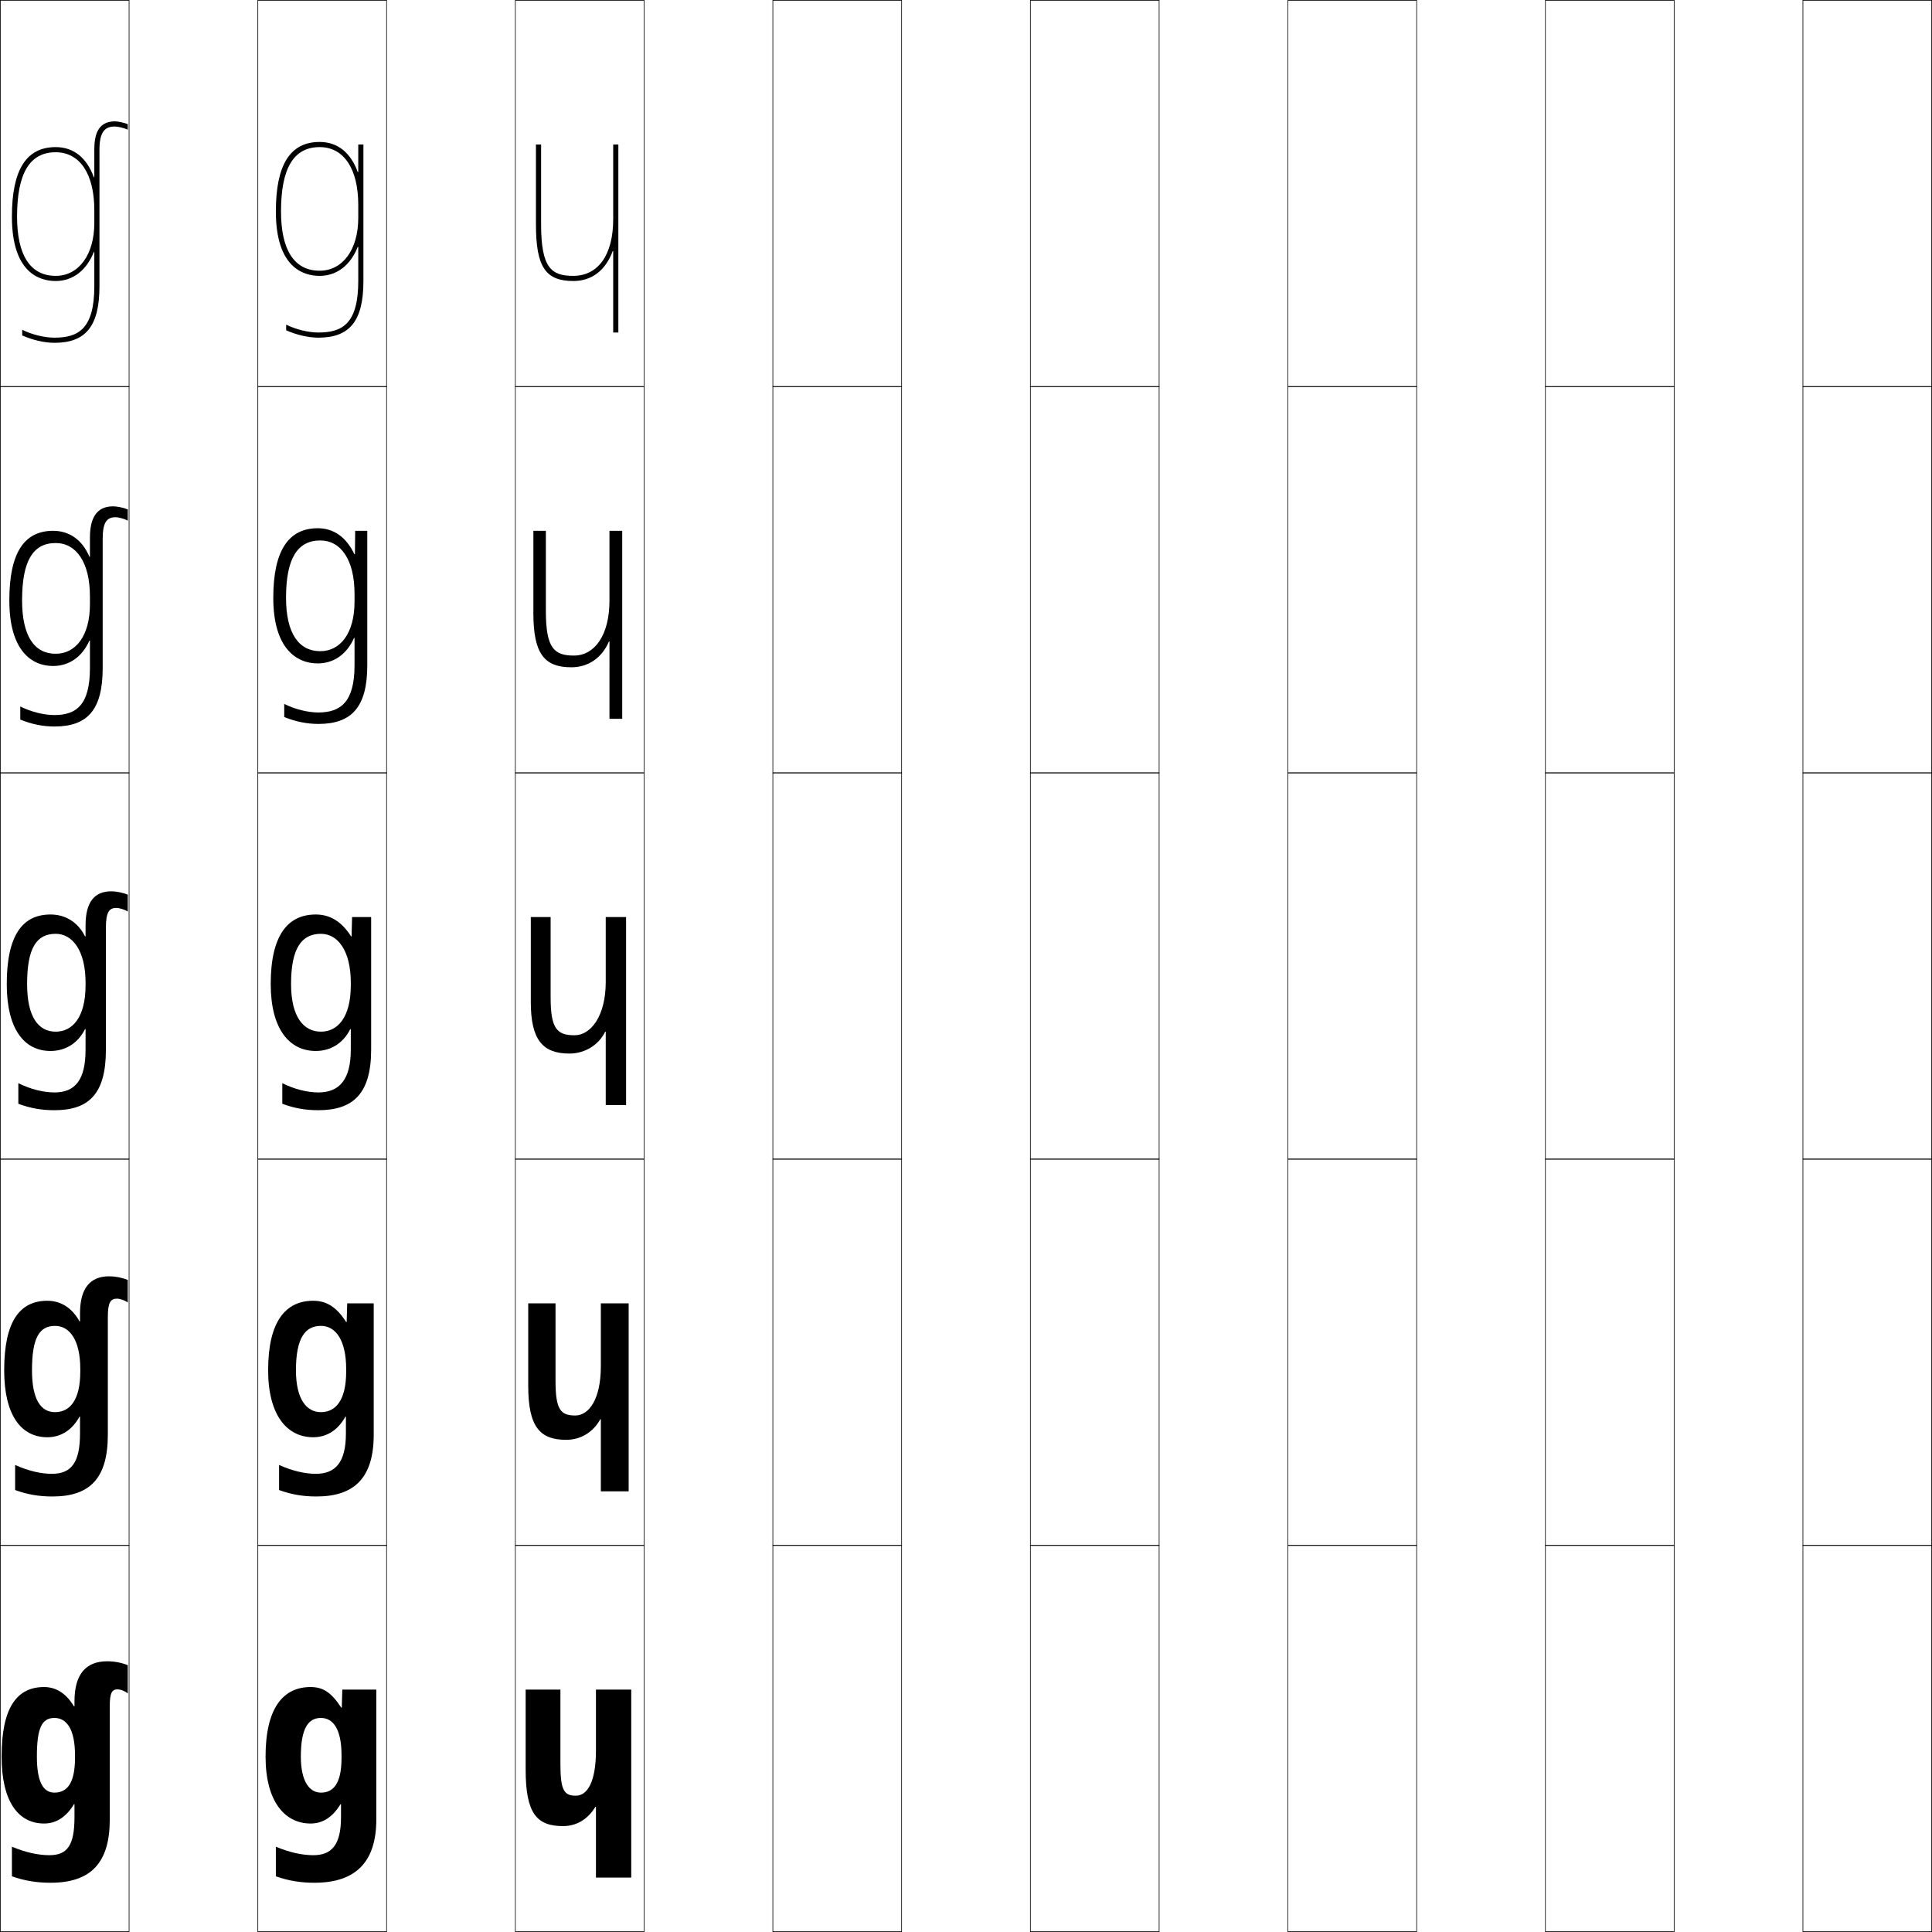 <?xml version="1.0" encoding="utf-8"?>
<!-- Generator: Adobe Illustrator 11 Build 225, SVG Export Plug-In . SVG Version: 6.0.0 Build 78)  -->
<!DOCTYPE svg PUBLIC "-//W3C//DTD SVG 1.0//EN"    "http://www.w3.org/TR/2001/REC-SVG-20010904/DTD/svg10.dtd">
<svg  xmlns="http://www.w3.org/2000/svg" xmlns:xlink="http://www.w3.org/1999/xlink" xmlns:a="http://ns.adobe.com/AdobeSVGViewerExtensions/3.0/"
	 width="750.25" height="750.25" viewBox="0 0 750.25 750.25" overflow="visible" enable-background="new 0 0 750.25 750.25"
	 xml:space="preserve">
		<g id="レイヤー1">
			<g>
				<rect x="0.125" y="0.125" fill="none" stroke="#000000" stroke-width="0.25" width="50" height="150"/> 
				<rect x="100.125" y="0.125" fill="none" stroke="#000000" stroke-width="0.25" width="50" height="150"/> 
				<rect x="200.125" y="0.125" fill="none" stroke="#000000" stroke-width="0.25" width="50" height="150"/> 
				<rect x="300.125" y="0.125" fill="none" stroke="#000000" stroke-width="0.25" width="50" height="150"/> 
				<rect x="400.125" y="0.125" fill="none" stroke="#000000" stroke-width="0.25" width="50" height="150"/> 
				<rect x="500.125" y="0.125" fill="none" stroke="#000000" stroke-width="0.25" width="50" height="150"/> 
				<rect x="600.125" y="0.125" fill="none" stroke="#000000" stroke-width="0.25" width="50" height="150"/> 
				<rect x="0.125" y="150.125" fill="none" stroke="#000000" stroke-width="0.25" width="50" height="150"/> 
				<rect x="100.125" y="150.125" fill="none" stroke="#000000" stroke-width="0.25" width="50" height="150"/> 
				<rect x="200.125" y="150.125" fill="none" stroke="#000000" stroke-width="0.25" width="50" height="150"/> 
				<rect x="300.125" y="150.125" fill="none" stroke="#000000" stroke-width="0.25" width="50" height="150"/> 
				<rect x="400.125" y="150.125" fill="none" stroke="#000000" stroke-width="0.25" width="50" height="150"/> 
				<rect x="500.125" y="150.125" fill="none" stroke="#000000" stroke-width="0.25" width="50" height="150"/> 
				<rect x="600.125" y="150.125" fill="none" stroke="#000000" stroke-width="0.25" width="50" height="150"/> 
				<rect x="0.125" y="300.125" fill="none" stroke="#000000" stroke-width="0.25" width="50" height="150"/> 
				<rect x="100.125" y="300.125" fill="none" stroke="#000000" stroke-width="0.25" width="50" height="150"/> 
				<rect x="200.125" y="300.125" fill="none" stroke="#000000" stroke-width="0.25" width="50" height="150"/> 
				<rect x="300.125" y="300.125" fill="none" stroke="#000000" stroke-width="0.25" width="50" height="150"/> 
				<rect x="400.125" y="300.125" fill="none" stroke="#000000" stroke-width="0.25" width="50" height="150"/> 
				<rect x="500.125" y="300.125" fill="none" stroke="#000000" stroke-width="0.25" width="50" height="150"/> 
				<rect x="600.125" y="300.125" fill="none" stroke="#000000" stroke-width="0.25" width="50" height="150"/> 
				<rect x="0.125" y="450.125" fill="none" stroke="#000000" stroke-width="0.25" width="50" height="150"/> 
				<rect x="100.125" y="450.125" fill="none" stroke="#000000" stroke-width="0.25" width="50" height="150"/> 
				<rect x="200.125" y="450.125" fill="none" stroke="#000000" stroke-width="0.25" width="50" height="150"/> 
				<rect x="300.125" y="450.125" fill="none" stroke="#000000" stroke-width="0.25" width="50" height="150"/> 
				<rect x="400.125" y="450.125" fill="none" stroke="#000000" stroke-width="0.25" width="50" height="150"/> 
				<rect x="500.125" y="450.125" fill="none" stroke="#000000" stroke-width="0.25" width="50" height="150"/> 
				<rect x="600.125" y="450.125" fill="none" stroke="#000000" stroke-width="0.25" width="50" height="150"/> 
				<rect x="0.125" y="600.125" fill="none" stroke="#000000" stroke-width="0.25" width="50" height="150"/> 
				<rect x="100.125" y="600.125" fill="none" stroke="#000000" stroke-width="0.25" width="50" height="150"/> 
				<rect x="200.125" y="600.125" fill="none" stroke="#000000" stroke-width="0.25" width="50" height="150"/> 
				<rect x="300.125" y="600.125" fill="none" stroke="#000000" stroke-width="0.25" width="50" height="150"/> 
				<rect x="400.125" y="600.125" fill="none" stroke="#000000" stroke-width="0.25" width="50" height="150"/> 
				<rect x="500.125" y="600.125" fill="none" stroke="#000000" stroke-width="0.25" width="50" height="150"/> 
				<rect x="600.125" y="600.125" fill="none" stroke="#000000" stroke-width="0.25" width="50" height="150"/> 
				<rect x="700.125" y="0.125" fill="none" stroke="#000000" stroke-width="0.25" width="50" height="150"/> 
				<rect x="700.125" y="150.125" fill="none" stroke="#000000" stroke-width="0.25" width="50" height="150"/> 
				<rect x="700.125" y="300.125" fill="none" stroke="#000000" stroke-width="0.25" width="50" height="150"/> 
				<rect x="700.125" y="450.125" fill="none" stroke="#000000" stroke-width="0.25" width="50" height="150"/> 
				<rect x="700.125" y="600.125" fill="none" stroke="#000000" stroke-width="0.25" width="50" height="150"/> 
			</g>
			<g>
				<path d="M132.425,700.625h-0.2c-3.143,5.201-7.108,7.5-11.6,7.5
					c-10.027,0-17.5-8.546-17.5-26h13.7c0,9.836,3.459,14,7.8,14c4.877,0,8-3.545,8-13.5v-1
					c0-10.16-3.252-14.5-8-14.5c-4.918,0-7.8,4.011-7.8,15H103.125c0-18.857,6.822-27,17.5-27
					c4.646,0,7.948,1.921,11.899,8h0.2l0.2-7H146.125v50.5c0,16.692-8.274,24.5-24,24.5
					c-5.367,0-10.027-0.748-15-2.5v-11.5c5.339,2.267,10.408,3.3,14.5,3.3
					c7.068,0,10.8-3.843,10.8-14.8V700.625z"/>
				<path d="M114.925,532.125H104.125c0-18.977,6.778-27,17.5-27c5.038,0,8.987,2.287,12.8,8.25
					h0.2l0.2-7.25H145.125v51c0,16.837-7.593,24-22.25,24c-5.19,0-9.672-0.749-14.5-2.5v-9.75
					c5.008,2.312,10.119,3.449,14.25,3.449c7.537,0,11.7-4.304,11.7-15.699v-6.5h-0.201
					c-2.955,5.381-7.393,8-12.499,8c-10.101,0-17.5-8.476-17.5-26H114.925
					c0,11.303,4.16,16.25,9.7,16.25c5.712,0,9.8-4.584,9.8-15.75v-1
					c0-11.379-4.201-16.75-9.8-16.75C118.44,514.875,114.925,519.643,114.925,532.125z"/>
				<path d="M113.025,382.125H105.125c0-19.096,6.734-27,17.5-27c5.43,0,10.025,2.653,13.7,8.5
					h0.199l0.2-7.5H144.125v51.5c0,16.981-6.911,23.5-20.5,23.5c-5.014,0-9.317-0.75-14-2.5v-8
					c4.678,2.359,9.83,3.6,14,3.6c8.005,0,12.6-4.766,12.6-16.6v-8h-0.201
					c-2.768,5.562-7.678,8.5-13.398,8.5c-10.175,0-17.5-8.405-17.5-26H113.025
					c0,12.771,4.86,18.5,11.6,18.5c6.547,0,11.6-5.623,11.6-18v-1
					c0-12.597-5.149-19-11.6-19C117.174,362.625,113.025,368.15,113.025,382.125z"/>
				<path d="M124.375,252.875c7.759,0,13.3-6.931,13.3-19.25v-3c0-13.343-5.378-20.75-13.3-20.75
					c-8.772,0-13.3,6.852-13.3,22.25H106.125c0-18.632,6.147-27,17.25-27
					c6.249,0,11.072,3.466,14.25,10.093h0.2l0.1-9.093H142.625v52.25
					c0,16.201-6.072,22.75-19,22.75c-4.459,0-8.967-0.933-13.25-2.683v-5.097
					c4.22,2.109,9.204,3.329,13.25,3.329c8.654,0,14.05-4.083,14.05-18.3v-10.622
					h-0.201C134.711,254.002,129.648,257.625,123.375,257.625c-8.262,0-17.25-5.827-17.25-25.5h4.95
					C111.075,246.034,116.099,252.875,124.375,252.875z"/>
				<path d="M138.925,95.881C136.166,102.817,130.95,107.125,124.125,107.125c-6.349,0-17-3.248-17-25
					h2c0,15.047,5.187,23,15,23c8.972,0,15-8.238,15-20.5v-5c0-14.089-5.607-22.5-15-22.5
					c-10.094,0-15,8.178-15,25h-2c0-18.168,5.561-27,17-27c7.067,0,12.119,4.278,14.8,11.687
					H139.125V56.125h2v53c0,15.42-5.233,22-17.5,22c-3.904,0-8.617-1.116-12.5-2.865v-2.193
					c3.762,1.859,8.577,3.059,12.5,3.059c9.304,0,15.5-3.401,15.5-20V95.881H138.925z"/>
			</g>
			<g>
				<path d="M238.125,97.533V129.125h2v-73h-2v29c0,13.775-5.794,22-15.5,22c-8.469,0-12.5-2.992-12.5-20v-31h-2
					v31c0,16.449,3.658,22,14.5,22c7.324,0,12.559-4.244,15.3-11.592H238.125z"/>
				<path d="M222.875,254.575c-7.668,0-10.9-2.797-10.9-17.35V206.125H207.125v32
					c0,15.604,4.166,21,14.75,21c6.654,0,11.955-3.771,14.6-10.046h0.2V279.125H241.625v-73
					h-4.95v27.1C236.675,246.697,230.893,254.575,222.875,254.575z"/>
				<path d="M206.125,389.125c0,14.758,4.673,20,15,20c5.984,0,11.351-3.299,13.899-8.5h0.2v28.5
					H243.125v-73h-7.9v25.2c0,13.169-5.77,20.7-12.1,20.7
					c-6.867,0-9.3-2.602-9.3-14.7V356.125H206.125V389.125z"/>
				<path d="M223.375,549.676c5.348,0,9.95-6.348,9.95-19.117V506.125H244.125v73h-10.8v-28
					h-0.2c-2.813,5.098-7.669,8-13.25,8c-10.271,0-14.75-5.081-14.75-21v-32h10.6v30.1
					C215.725,547.383,217.692,549.676,223.375,549.676z"/>
				<path d="M245.125,729.125h-13.7v-27.5h-0.2c-3.077,4.994-7.424,7.5-12.6,7.5
					c-10.214,0-14.5-4.92-14.5-22v-31h13.5v29c0,10.216,1.502,12.2,6,12.2
					c4.366,0,7.8-5.162,7.8-17.534V656.125H245.125V729.125z"/>
			</g>
			<g>
				<path d="M36.625,58.125c0-4.722,0.825-11,7.959-11c1.23,0,3.439,0.484,5.041,1.068v2.153
					C48.312,49.737,45.754,49.125,44.584,49.125c-4.021,0-5.959,2.327-5.959,9v53
					c0,15.42-5.233,22-17.5,22c-3.904,0-8.617-1.116-12.5-2.865v-2.193
					c3.762,1.859,8.577,3.059,12.5,3.059c9.304,0,15.5-3.401,15.5-20V97.881h-0.2
					C33.666,104.817,28.45,109.125,21.625,109.125c-6.349,0-17-3.248-17-25h2c0,15.047,5.187,23,15,23
					c8.972,0,15-8.238,15-20.5v-5c0-14.089-5.607-22.5-15-22.5c-10.094,0-15,8.178-15,25h-2
					c0-18.168,5.561-27,17-27c7.067,0,12.119,4.278,14.8,11.687H36.625V58.125z"/>
				<path d="M21.625,253.875c7.759,0,13.3-6.931,13.3-19.25v-3c0-13.343-5.378-20.75-13.3-20.75
					c-8.772,0-13.05,6.852-13.05,22.25H3.625c0-18.632,5.897-27,17-27
					c6.394,0,11.375,3.608,14.099,10.093h0.201V208.75c0-6.915,2.14-12.125,8.977-12.125
					c1.591,0,3.874,0.482,5.724,1.181v4.361c-1.219-0.679-3.545-1.316-4.742-1.316
					c-3.43,0-5.008,2.025-5.008,8.4v50.125c0,16.201-5.822,22.75-18.75,22.75
					c-4.459,0-8.967-0.933-13.25-2.683v-5.097c4.22,2.109,9.204,3.329,13.25,3.329
					c8.654,0,13.8-4.083,13.8-18.3v-10.622h-0.201
					C31.961,255.002,26.898,258.625,20.625,258.625c-8.262,0-17-5.827-17-25.5h4.95
					C8.575,247.034,13.349,253.875,21.625,253.875z"/>
				<path d="M33.225,359.375v4.25h-0.201c-2.768-5.562-7.678-8.5-13.398-8.5
					c-10.766,0-17,7.904-17,27h7.9c0-13.975,3.648-19.5,11.1-19.5
					c6.45,0,11.6,6.403,11.6,19v1c0,12.377-5.053,18-11.6,18
					c-6.739,0-11.1-5.729-11.1-18.5H2.625c0,17.595,6.825,26,17,26
					c5.721,0,10.631-2.938,13.398-8.5h0.201v8c0,11.834-4.095,16.6-12.1,16.6
					c-4.17,0-9.322-1.24-14-3.6v8c4.683,1.75,8.986,2.5,14,2.5c13.589,0,20-6.519,20-23.5
					v-47.25c0-6.076,1.217-7.8,4.057-7.8c1.225,0,3.319,0.663,4.443,1.411v-6.568
					c-2.099-0.812-4.455-1.293-6.406-1.293C36.68,346.125,33.225,350.267,33.225,359.375z"/>
				<path d="M21.375,548.375c-5.54,0-8.95-4.947-8.95-16.25H1.625c0,17.524,6.649,26,16.75,26
					c5.106,0,9.544-2.619,12.499-8h0.201v6.5c0,11.396-3.413,15.699-10.95,15.699
					c-4.131,0-9.242-1.137-14.25-3.449v9.75c4.828,1.751,9.31,2.5,14.5,2.5
					c14.657,0,21.5-7.163,21.5-24V511.5c0-5.623,1.02-7.199,3.528-7.199
					c1.242,0,3.167,0.688,4.222,1.505v-8.784
					c-2.398-0.924-4.877-1.396-7.216-1.396c-7.393,0-11.334,4.605-11.334,14.375v3.125
					h-0.201c-2.955-5.381-7.393-8-12.499-8c-10.722,0-16.75,8.023-16.75,27h10.8
					c0-12.482,2.765-17.25,8.95-17.25c5.599,0,9.8,5.371,9.8,16.75v1
					C31.175,543.791,27.087,548.375,21.375,548.375z"/>
				<path d="M28.925,660.625v2h-0.2c-3.143-5.201-7.108-7.5-11.6-7.5
					c-10.678,0-16.5,8.143-16.5,27h13.7c0-10.989,1.882-15,6.8-15c4.748,0,8,4.34,8,14.5v1
					c0,9.955-3.123,13.5-8,13.5c-4.341,0-6.8-4.164-6.8-14H0.625c0,17.454,6.473,26,16.5,26
					c4.491,0,8.457-2.299,11.6-7.5h0.2v5c0,10.957-2.731,14.8-9.8,14.8
					c-4.092,0-9.161-1.033-14.5-3.3v11.5c4.973,1.752,9.633,2.5,15,2.5
					c15.726,0,23-7.808,23-24.5v-44c0-5.169,0.822-6.6,3-6.6
					c1.26,0,3.016,0.715,4,1.6v-11c-2.698-1.034-5.3-1.5-8.026-1.5
					C33.352,645.125,28.925,650.195,28.925,660.625z"/>
			</g>
		</g>
	</svg>
